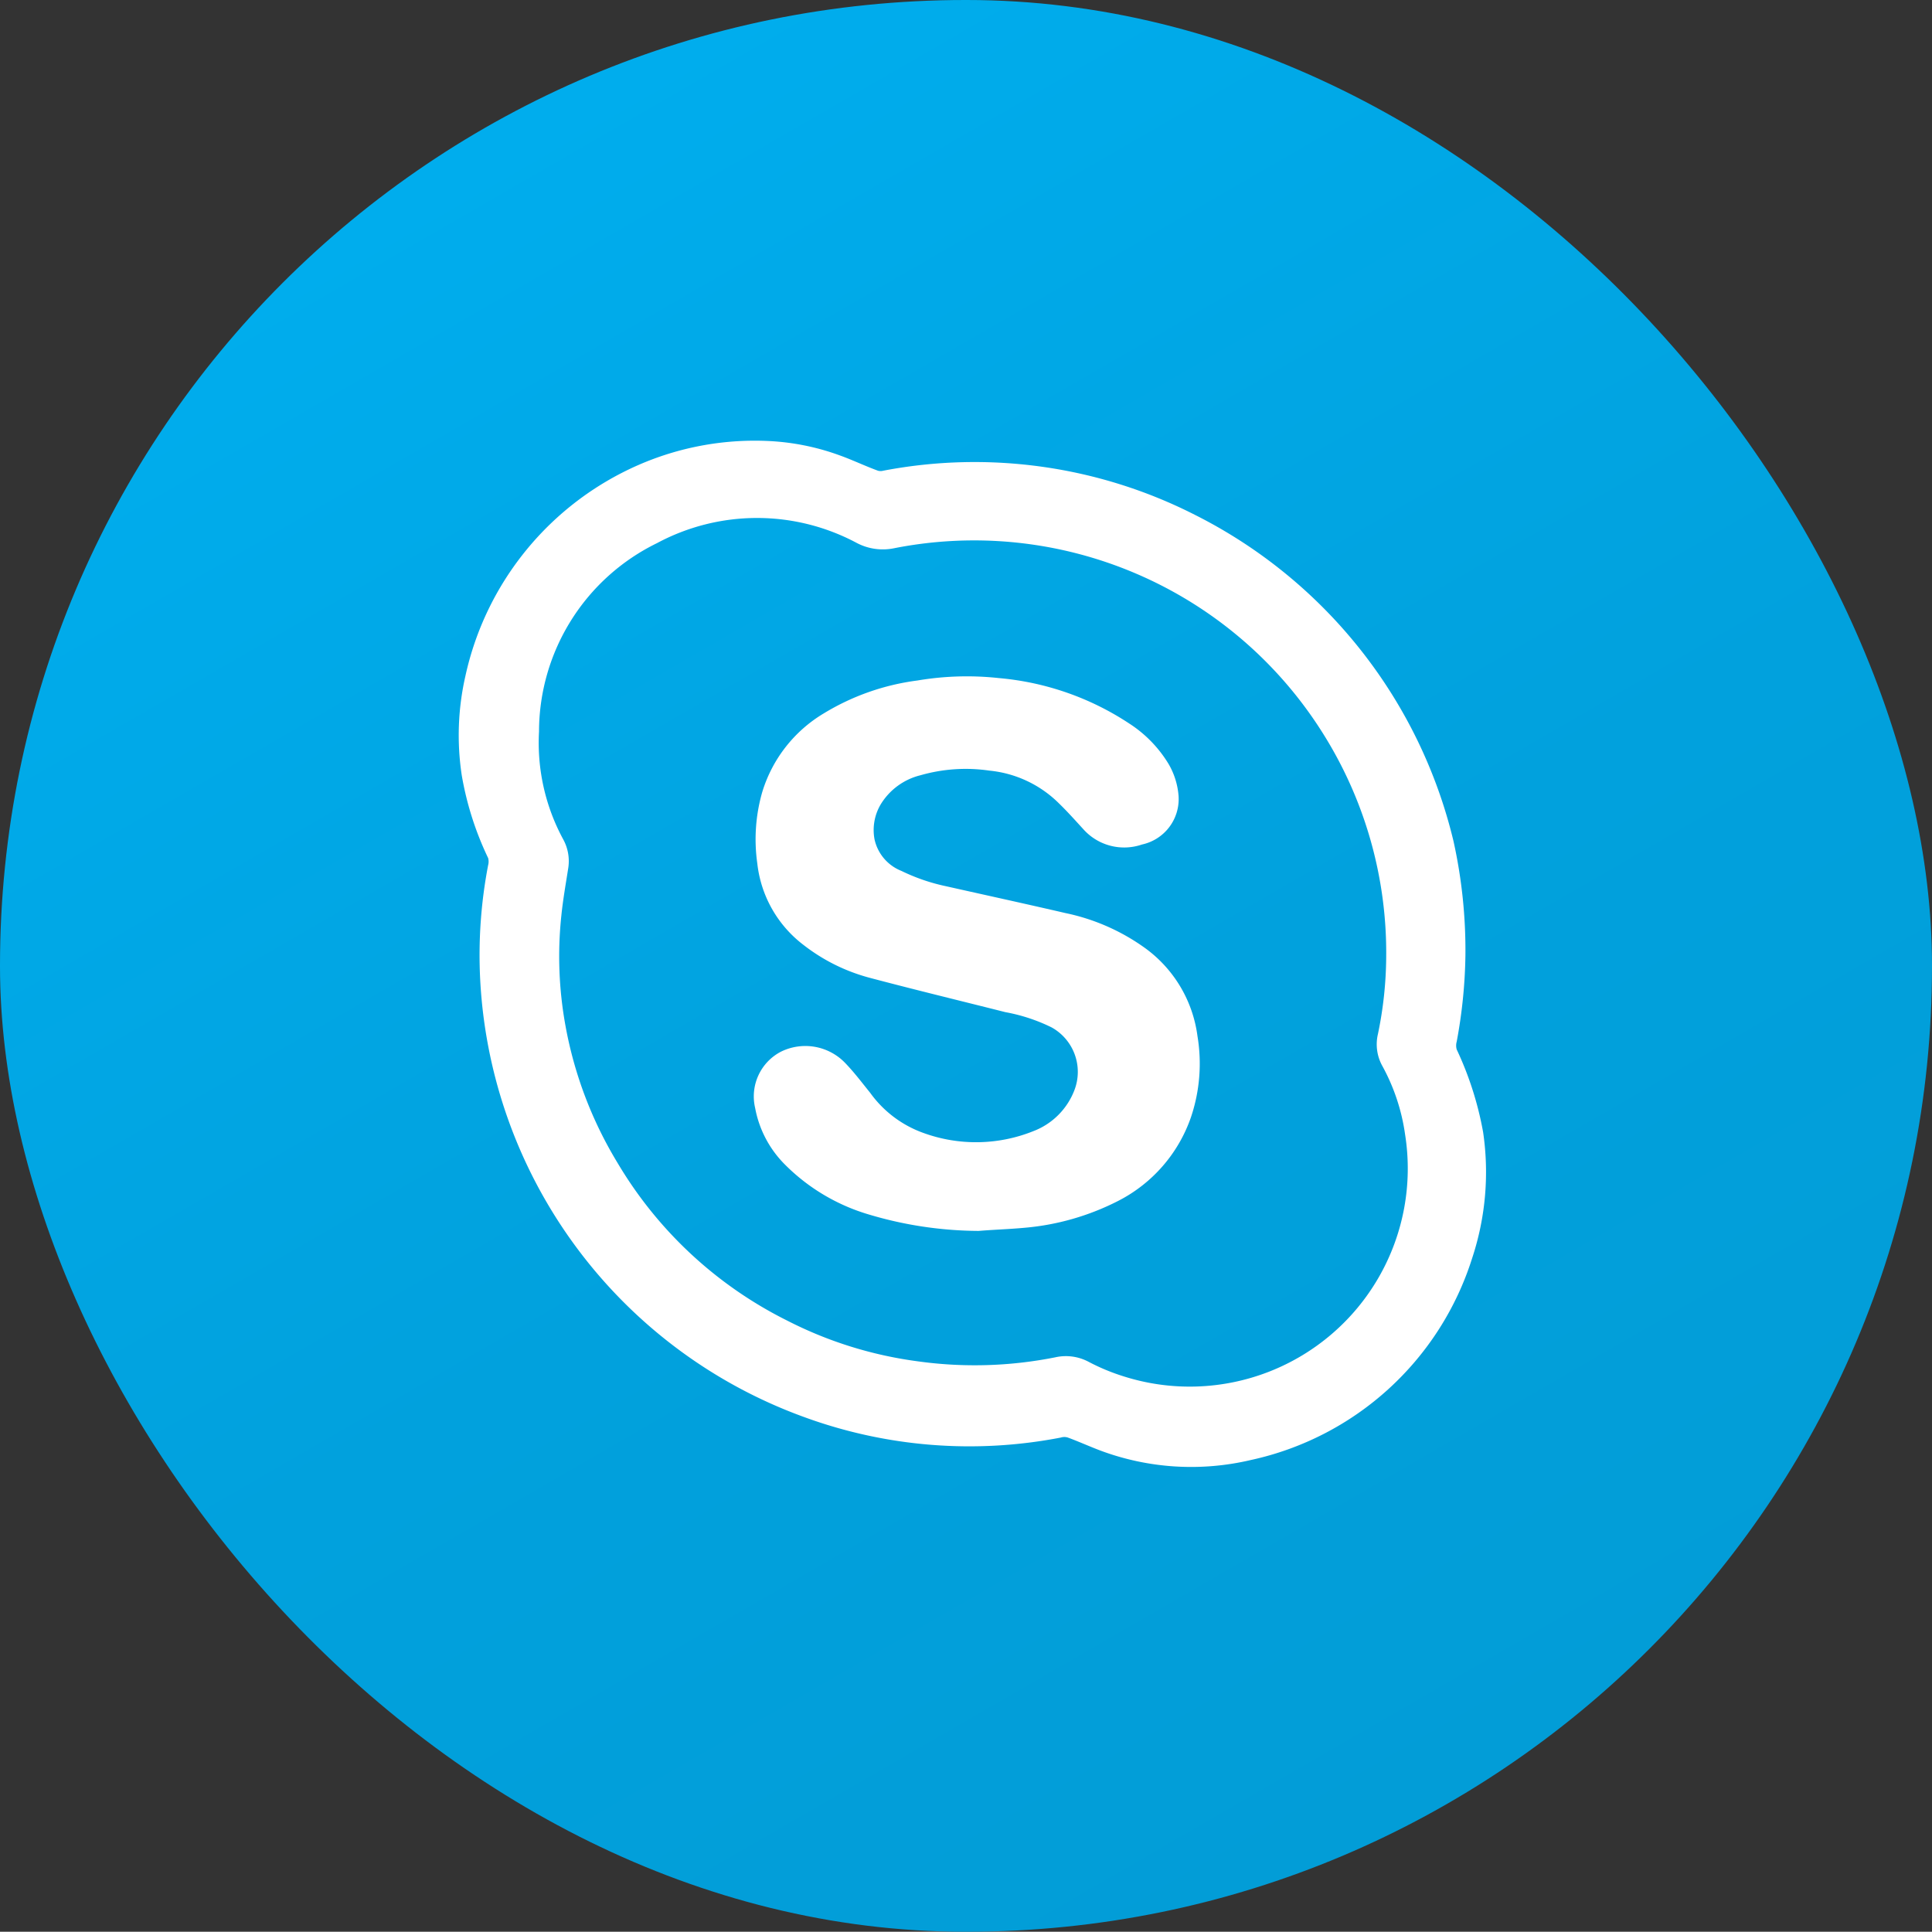 <svg xmlns="http://www.w3.org/2000/svg" xmlns:xlink="http://www.w3.org/1999/xlink" viewBox="0 0 79.75 79.74"><rect x="0" y="0" width="79.75" height="79.74" fill="#333333" stroke="none"/><defs><style>.cls-1{fill:url(#linear-gradient);}.cls-2{fill:#fff;}</style><linearGradient id="linear-gradient" x1="19.95" y1="5.36" x2="59.8" y2="74.38" gradientUnits="userSpaceOnUse"><stop offset="0" stop-color="#00aded"/><stop offset="0.01" stop-color="#00aded"/><stop offset="0.57" stop-color="#01a1dd"/><stop offset="1" stop-color="#029dd7"/></linearGradient></defs><g id="Layer_2" data-name="Layer 2"><g id="_03" data-name="03"><rect class="cls-1" width="79.75" height="79.74" rx="39.85"/><g id="VmquUq.tif"><path class="cls-2" d="M60.49,39.45A20.84,20.84,0,0,1,60.13,43a.59.59,0,0,0,0,.32,13.7,13.7,0,0,1,1.09,3.41,11.31,11.31,0,0,1-.45,5.2,12.32,12.32,0,0,1-9.15,8.34,10.72,10.72,0,0,1-6.19-.39c-.45-.17-.89-.37-1.35-.54a.48.48,0,0,0-.29,0,19.85,19.85,0,0,1-10.58-.84,20.33,20.33,0,0,1-13.4-18.32,19.65,19.65,0,0,1,.34-4.47.56.56,0,0,0,0-.29A12.94,12.94,0,0,1,19.06,32a11,11,0,0,1,.15-4.09,12.4,12.4,0,0,1,7.13-8.71,12,12,0,0,1,5.28-1,9.9,9.9,0,0,1,3.05.6c.53.19,1,.42,1.57.63a.41.41,0,0,0,.22,0,20.06,20.06,0,0,1,12.86,1.82A20.39,20.39,0,0,1,60,34.73,20.84,20.84,0,0,1,60.49,39.45Zm-3.27.07a17,17,0,0,0-2.67-9.34,17,17,0,0,0-17.64-7.55,2.31,2.31,0,0,1-1.53-.21,8.73,8.73,0,0,0-8.26,0,8.67,8.67,0,0,0-4.87,7.78,8.36,8.36,0,0,0,1,4.45,1.87,1.87,0,0,1,.21,1.16c-.1.65-.22,1.31-.29,2a15.94,15.94,0,0,0,.17,4.52A16.6,16.6,0,0,0,25.49,48a16.9,16.9,0,0,0,7,6.51,16.56,16.56,0,0,0,5.37,1.68,17,17,0,0,0,5.69-.16,2,2,0,0,1,1.38.18,8.59,8.59,0,0,0,1.44.6A9,9,0,0,0,58,46.83,8.26,8.26,0,0,0,57.06,44a1.84,1.84,0,0,1-.18-1.32A16,16,0,0,0,57.22,39.52Z"/><path class="cls-2" d="M40.4,50.81a16,16,0,0,1-4.51-.67,8.13,8.13,0,0,1-3.49-2.07,4.44,4.44,0,0,1-1.23-2.34,2.08,2.08,0,0,1,1.07-2.32,2.28,2.28,0,0,1,2.63.45c.38.39.71.83,1.05,1.25a4.62,4.62,0,0,0,2.18,1.65,6.35,6.35,0,0,0,4.56-.07A2.93,2.93,0,0,0,44.35,45a2.1,2.1,0,0,0-.94-2.59,7.26,7.26,0,0,0-1.91-.63c-1.86-.47-3.72-.92-5.57-1.41A7.63,7.63,0,0,1,33.16,39a4.9,4.9,0,0,1-1.9-3.36,7.07,7.07,0,0,1,.2-2.93A5.72,5.72,0,0,1,34,29.45a9.85,9.85,0,0,1,3.87-1.36,12.2,12.2,0,0,1,3.36-.1,11.59,11.59,0,0,1,5.39,1.88,5.17,5.17,0,0,1,1.62,1.67,3.09,3.09,0,0,1,.41,1.32,1.92,1.92,0,0,1-1.51,2,2.26,2.26,0,0,1-2.42-.63c-.33-.36-.65-.72-1-1.06a4.72,4.72,0,0,0-2.88-1.36A6.76,6.76,0,0,0,38,32a2.67,2.67,0,0,0-1.65,1.21,2.08,2.08,0,0,0-.25,1.44,1.82,1.82,0,0,0,1.11,1.3,7.93,7.93,0,0,0,1.83.63c1.65.37,3.3.73,4.94,1.11a8.62,8.62,0,0,1,3.28,1.44,5.34,5.34,0,0,1,2.17,3.64,6.92,6.92,0,0,1-.27,3.35,6.13,6.13,0,0,1-3,3.45,10.45,10.45,0,0,1-3.86,1.11C41.65,50.74,41,50.76,40.4,50.81Z"/></g></g></g></svg>